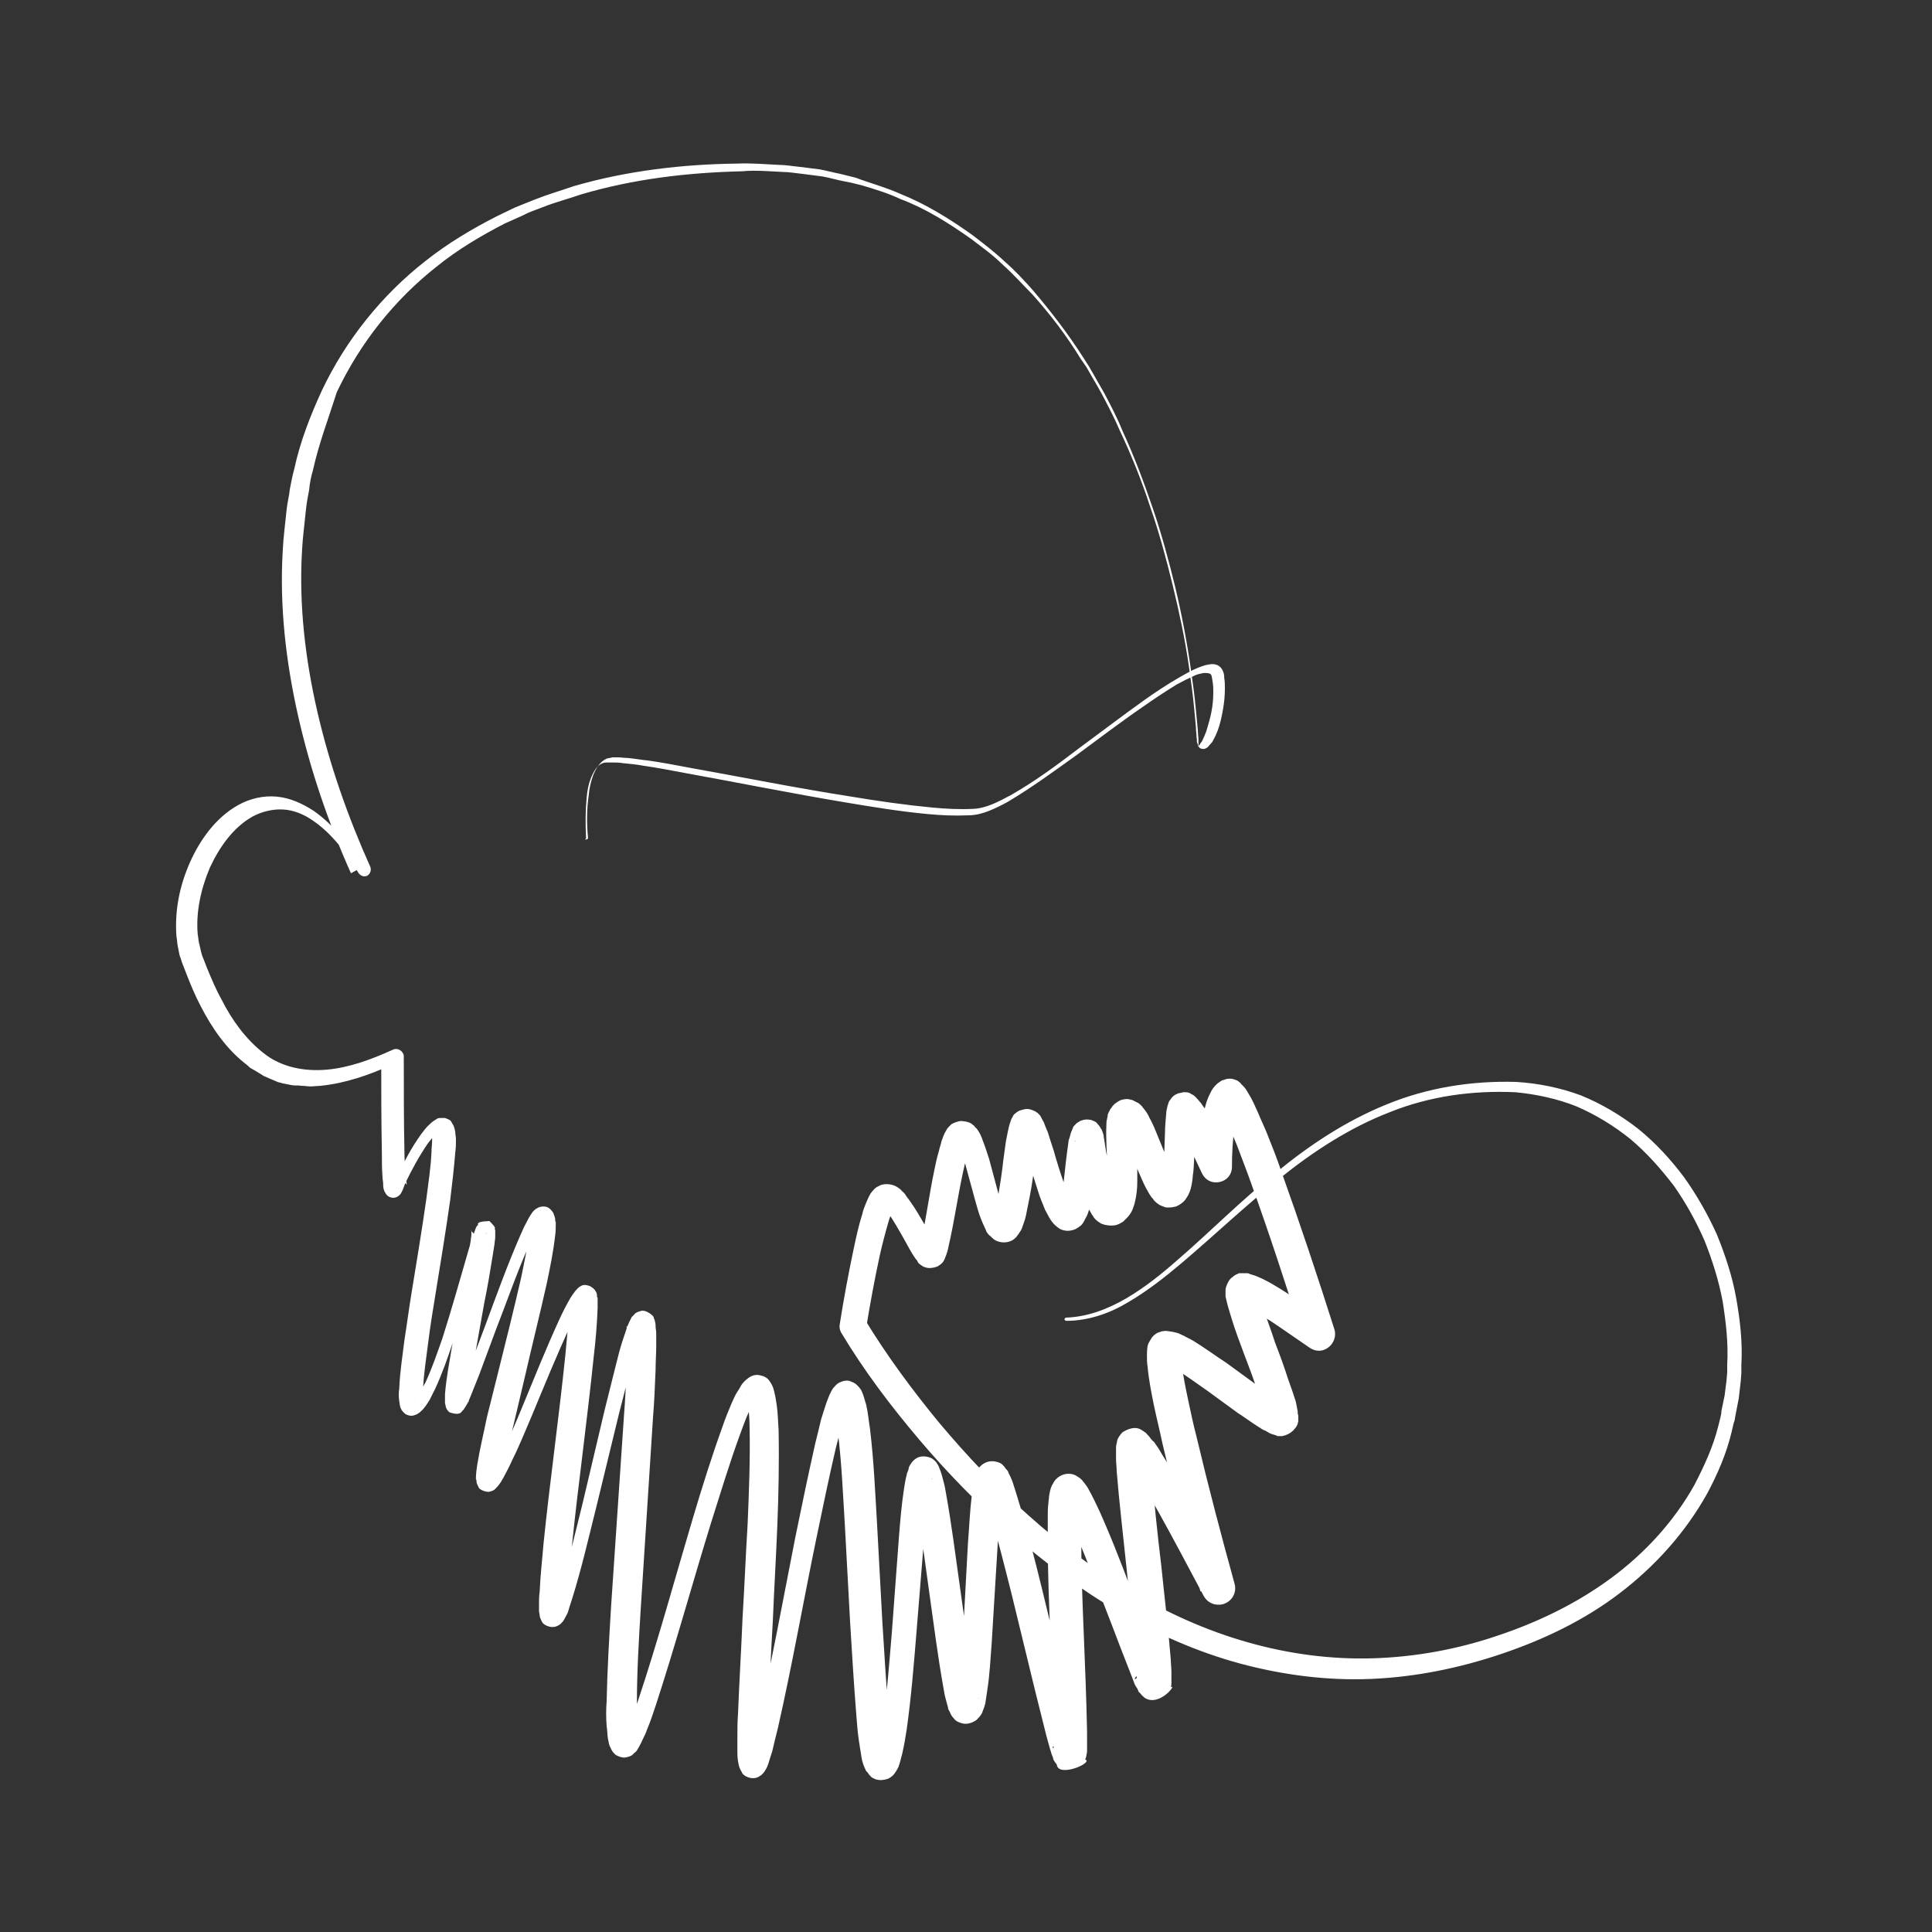 <?xml version="1.0" encoding="utf-8"?>
<!-- Generator: Adobe Illustrator 22.0.1, SVG Export Plug-In . SVG Version: 6.00 Build 0)  -->
<svg version="1.1" id="Layer_1" xmlns="http://www.w3.org/2000/svg" xmlns:xlink="http://www.w3.org/1999/xlink" x="0px" y="0px"
	 viewBox="0 0 300 300" style="enable-background:new 0 0 300 300;" xml:space="preserve">
<rect x="0" y="0" width="300" height="300" fill="#333333" stroke="none"/>
<style type="text/css">
	.st0{fill:none;stroke:#FFFFFF;stroke-miterlimit:10;}
	.st1{fill:#FFFFFF;}
</style>
<g>
	<path class="st1" d="M91.3,130c-0.2-2.1-0.2-4.3,0.1-6.4c0.1-1.1,0.3-2.1,0.7-3.2c0.4-1,1-2.1,2.1-2.6c0.3-0.1,0.6-0.1,0.9-0.2
		c0.3,0,0.6,0,0.8,0c0.5,0,1.1,0.1,1.6,0.1c1.1,0.1,2.1,0.3,3.2,0.4c2.1,0.3,4.2,0.7,6.3,1.1c8.4,1.5,16.8,3.2,25.2,4.5
		c4.2,0.7,8.4,1.3,12.6,1.7c2.1,0.2,4.2,0.3,6.3,0.2c2.1-0.1,3.9-1.1,5.8-2.1c3.7-2.1,7.1-4.6,10.5-7.2c3.4-2.5,6.8-5.1,10.3-7.6
		c1.7-1.2,3.5-2.4,5.4-3.5c0.9-0.5,1.9-1.1,2.9-1.5c0.5-0.2,1-0.4,1.6-0.5c0.5-0.1,1.3-0.2,1.9,0.4c0.3,0.3,0.4,0.6,0.5,0.9
		c0.1,0.3,0.1,0.6,0.1,0.8c0.1,0.5,0.1,1.1,0.1,1.6c0,1.1-0.1,2.2-0.3,3.3c-0.2,1.1-0.4,2.1-0.8,3.2c-0.2,0.5-0.4,1-0.7,1.5
		c-0.1,0.3-0.3,0.5-0.5,0.7c-0.2,0.2-0.3,0.5-0.9,0.7c-0.2,0-0.4,0-0.6-0.1c-0.2-0.1-0.2-0.2-0.3-0.3c-0.1-0.2-0.1-0.4-0.2-0.5
		c-0.1-0.3,0-0.6-0.1-0.9c0-0.5-0.1-1-0.1-1.6c-0.1-1.1-0.2-2.1-0.3-3.2c-0.2-2.1-0.5-4.2-0.8-6.3c-0.6-4.2-1.5-8.4-2.5-12.5
		c-1-4.1-2.1-8.2-3.5-12.2c-1.3-4-2.9-8-4.7-11.8c-0.8-1.9-1.8-3.8-2.8-5.7c-0.5-0.9-1-1.8-1.6-2.8l-0.8-1.4l-0.9-1.3
		c-2.2-3.6-4.8-7-7.6-10.1c-1.5-1.5-2.9-3.1-4.5-4.5c-1.5-1.5-3.2-2.7-4.9-4c-3.4-2.4-7-4.7-11-6.2c-1.9-0.9-3.9-1.5-5.9-2.1
		l-0.8-0.2l-0.8-0.2l-1.5-0.3c-1-0.2-2-0.5-3.1-0.7l-3.1-0.4c-1-0.1-2.1-0.3-3.1-0.3c-2.1-0.1-4.2-0.3-6.3-0.1
		c-8.5,0.2-16.9,1.2-25,3.6c-2,0.7-4,1.2-6,2c-1,0.4-2,0.7-2.9,1.2l-2.9,1.3c-3.7,1.9-7.4,4.1-10.6,6.7
		c-6.6,5.2-11.9,11.9-15.5,19.5C51,65,49.5,68.9,48.6,73c-0.3,1-0.5,2-0.6,3.1c-0.2,1-0.4,2.1-0.5,3.1c-0.2,2.1-0.5,4.2-0.6,6.3
		c-0.5,8.4,0.5,16.9,2.4,25.1c1.9,8.2,4.7,16.2,8.2,24c0.2,0.5,0,1.1-0.5,1.4c-0.5,0.2-1,0-1.3-0.4l0,0c-1.9-3.1-4.1-6.1-7-8.1
		c-1.4-1-3-1.7-4.7-1.8c-1.6-0.1-3.3,0.3-4.8,1.1c-3,1.7-5.1,4.7-6.6,7.9c-1.4,3.3-2.2,6.9-1.9,10.4c0.1,0.4,0.1,0.9,0.2,1.3
		c0.1,0.4,0.2,0.8,0.3,1.3c0.1,0.4,0.2,0.8,0.4,1.2l0.5,1.3c0.7,1.7,1.4,3.4,2.3,5c1.6,3.2,3.8,6.2,6.5,8.3c2.7,2.2,6.3,2.9,9.8,2.6
		c3.5-0.3,7-1.6,10.3-3.1l0,0c0.6-0.3,1.3,0,1.6,0.6c0.1,0.2,0.1,0.3,0.1,0.5c0,4.9,0,9.9,0.1,14.8c0,1.2,0.1,2.5,0.2,3.6l0.1,0.9
		c0,0.2,0.1,0.6,0.1,0.6c0,0,0-0.1-0.3-0.3c-1-0.7-1.7,0.3-1.6,0.1c-0.1,0.2,0,0,0-0.1c0.1-0.3,0.2-0.6,0.4-0.9
		c1-2.4,2.2-4.6,3.7-6.7c0.4-0.5,0.8-1.1,1.4-1.6c0.3-0.3,0.6-0.5,1.1-0.8c0.2-0.1,0.3-0.1,0.5-0.1c0.2,0,0.5,0,0.7,0
		c0.3,0.1,0.5,0.2,0.7,0.3c0.2,0.1,0.3,0.3,0.4,0.5c0.4,0.6,0.4,1,0.5,1.4c0,0.4,0.1,0.7,0.1,1.1c0,0.7,0,1.3-0.1,2
		c-0.2,2.5-0.5,5-0.8,7.5c-0.7,4.9-1.5,9.8-2.3,14.7c-0.4,2.4-0.8,4.9-1.1,7.3c-0.3,2.4-0.7,4.9-0.8,7.2c0,0.6,0,1.2,0,1.7
		c0,0.2,0.1,0.5,0,0.3c0,0-0.1-0.2-0.3-0.3c-0.2-0.1-0.5-0.2-0.7-0.1c-0.1,0-0.3,0.1-0.2,0.1c0,0,0,0,0,0c0.2-0.2,0.6-0.7,0.8-1.2
		c0.3-0.5,0.5-1,0.8-1.5c1-2.2,1.8-4.5,2.6-6.8c1.5-4.7,2.8-9.4,4.2-14.2l0.6-1.8c0.1-0.3,0.2-0.6,0.3-0.9c0.1-0.2,0.1-0.3,0.3-0.6
		c0.5,0-0.8-0.6,1.9-0.7c1.4,1.4,0.6,1,0.9,1.4c0,0.3,0,0.4,0,0.6c0,0.2,0,0.3,0,0.5c0,0.3-0.1,0.7-0.1,1c-0.1,0.6-0.2,1.3-0.3,1.9
		c-0.4,2.5-0.8,4.9-1.3,7.3l-1.3,7.3c-0.4,2.4-0.9,4.9-1.1,7.2c0,0.3,0,0.6,0,0.8l0,0.2c0,0,0,0,0,0c0,0,0-0.3-0.4-0.6
		c-1.8-0.6-1.6,0.3-1.7,0.1c0,0,0,0,0.1-0.2l0.2-0.3l0.4-0.8c0.5-1.1,0.9-2.2,1.4-3.4l2.6-6.9c1.7-4.6,3.4-9.3,5.4-13.9
		c0.3-0.6,0.5-1.2,0.8-1.7c0.3-0.6,0.6-1.2,1.1-1.9c0.2-0.2,0.3-0.4,0.9-0.7c0.2-0.1,0.9-0.3,1.5,0c0.5,0.3,0.7,0.7,0.8,0.8
		c0.1,0.2,0.1,0.4,0.2,0.5c0,0.2,0.1,0.3,0.1,0.4c0,0.2,0,0.4,0.1,0.6c0,0.8,0,1.4-0.1,2.1c-0.3,2.6-0.8,5-1.3,7.4
		c-1.1,4.9-2.3,9.7-3.4,14.5l-1.7,7.2c-0.6,2.4-1.1,4.8-1.5,7.1c-0.1,0.6-0.2,1.2-0.1,1.5c0,0,0,0.1,0,0c0,0,0-0.1-0.2-0.3
		c0-0.4-1.2-0.7-1.4-0.6c-0.3,0.1-0.4,0.2-0.4,0.2c-0.1,0.1,0.1-0.2,0.3-0.4c0.6-0.9,1.1-2,1.6-3.1c1-2.2,2-4.5,2.9-6.7
		c1.9-4.6,3.7-9.1,5.8-13.7c0.5-1.1,1.1-2.3,1.8-3.5c0.2-0.3,0.4-0.6,0.7-1c0.2-0.2,0.3-0.4,0.7-0.7c0.3-0.1,0.5-0.5,1.6-0.1
		c0.9,0.5,0.9,0.9,1,1c0.1,0.2,0.1,0.4,0.1,0.5c0,0.1,0,0.3,0.1,0.3c0,0.2,0,0.4,0,0.6c0,0.4,0,0.7,0,1c-0.1,2.6-0.3,5-0.6,7.5
		c-0.5,4.9-1.1,9.8-1.7,14.8c-0.6,4.9-1.2,9.8-1.7,14.7c-0.2,2.4-0.5,4.9-0.6,7.3c0,0.6,0,1.2,0,1.8c0,0.3,0,0.6,0,0.8
		c0,0.1,0,0.2,0,0.3c0,0.1,0.1,0.1-0.1-0.2c-0.1-0.3-0.9-0.7-1.6-0.5c-0.5,0.2-0.6,0.3-0.6,0.3c-0.1,0.1,0,0,0-0.1
		c0.1-0.2,0.2-0.4,0.3-0.7c0.2-0.5,0.4-1.1,0.6-1.6c1.4-4.6,2.5-9.4,3.7-14.2l3.4-14.4c0.6-2.4,1.2-4.8,1.8-7.2
		c0.3-1.2,0.6-2.4,1-3.6c0.2-0.6,0.4-1.2,0.6-1.8c0.1-0.3,0.2-0.6,0.4-1c0.1-0.2,0.2-0.4,0.3-0.6c0-0.1,0.2-0.3,0.3-0.4
		c0.3-0.2,0.1-0.4,1.1-0.7c0.9-0.4,2.3,0.9,2.1,1c0.1,0.3,0.2,0.4,0.2,0.6c0.1,0.3,0.1,0.5,0.1,0.7c0,0.4,0.1,0.7,0.1,1.1
		c0,0.7,0,1.3,0,1.9c0,1.3-0.1,2.5-0.1,3.8c-0.1,2.5-0.2,5-0.4,7.4l-1.9,29.6c-0.3,4.9-0.6,9.8-0.6,14.7c0,1.2,0,2.4,0,3.6
		c0,0.6,0.1,1.2,0.1,1.7c0,0.2,0.1,0.5,0.1,0.6c0,0,0.1,0.1-0.2-0.3c-0.1-0.2-0.9-0.5-1.3-0.4c-0.4,0.1-0.6,0.2-0.7,0.2
		c-0.1,0.1-0.1,0.1-0.1,0.1c0,0,0,0,0,0c0,0,0.1-0.1,0.1-0.2c0.1-0.2,0.2-0.4,0.3-0.7c0.2-0.5,0.5-1,0.7-1.6
		c0.4-1.1,0.8-2.3,1.2-3.4c3.1-9.3,5.7-18.9,8.5-28.3c1.4-4.7,2.9-9.5,4.6-14.2c0.4-1.2,0.9-2.4,1.4-3.6c0.3-0.6,0.5-1.2,0.9-1.8
		c0.2-0.3,0.4-0.6,0.6-1c0.2-0.3,0.5-0.7,1.2-1.2c0.3-0.2,1-0.6,1.9-0.3c0.9,0.2,1.2,0.7,1.4,1c0.4,0.6,0.5,1,0.6,1.4
		c0.2,0.8,0.3,1.4,0.4,2.1c0.2,1.3,0.2,2.6,0.3,3.9c0.1,5,0,10-0.2,15c-0.2,5-0.5,9.9-0.7,14.8c-0.3,4.9-0.5,9.9-0.7,14.8
		c0,1.2-0.1,2.4-0.1,3.6c0,0.6,0,1.2,0,1.8c0,0.6,0.1,1.2,0.1,1.5c0,0,0,0,0,0c0,0,0-0.1-0.2-0.3c0-0.4-1.3-1-2.3-0.5
		c-0.6,0.4-0.5,0.4-0.6,0.5c-0.1,0.1,0,0,0-0.1l0.1-0.3c0.2-0.5,0.3-1,0.5-1.6c0.3-1.1,0.6-2.3,0.9-3.5c2.1-9.6,3.9-19.3,5.8-29
		c1-4.9,2-9.7,3.1-14.6c0.3-1.2,0.6-2.4,0.9-3.7c0.4-1.2,0.7-2.4,1.3-3.8c0.1-0.2,0.2-0.4,0.3-0.6c0.1-0.2,0.2-0.4,0.5-0.7
		c0.1-0.1,0.3-0.4,0.7-0.6c0.4-0.2,1.2-0.5,1.8-0.2c0.8,0.3,0.9,0.5,1.2,0.8c0.2,0.2,0.3,0.4,0.4,0.5c0.3,0.6,0.4,1,0.5,1.3
		c0.1,0.4,0.2,0.7,0.3,1c0.3,1.3,0.4,2.6,0.6,3.8c0.6,5,0.8,9.9,1.1,14.9l0.8,14.8c0.3,4.9,0.6,9.8,1,14.7c0.1,1.2,0.2,2.4,0.4,3.6
		c0.1,0.6,0.2,1.2,0.3,1.7c0.1,0.5,0.2,1.1,0.3,1.3c0,0,0,0,0,0c0-0.1,0-0.1-0.1-0.1c-0.2-0.2-0.2-0.2-0.8-0.5
		c-0.6-0.2-1-0.1-1.4,0.1c-0.5,0.3-0.6,0.5-0.6,0.5c0,0,0,0,0-0.1c0.1-0.3,0.3-0.9,0.4-1.4c0.2-1.1,0.4-2.3,0.6-3.5
		c0.6-4.8,1-9.7,1.4-14.6l1.1-14.8c0.2-2.5,0.4-4.9,0.8-7.5c0.1-0.6,0.2-1.3,0.4-2c0-0.2,0.1-0.4,0.2-0.6c0-0.1,0.1-0.2,0.1-0.4
		c0-0.1,0.1-0.3,0.2-0.5c0.1-0.1,0.3-0.6,0.9-1c1-0.7,2.4-0.2,2.7,0.1c0.5,0.4,0.5,0.5,0.7,0.8c0.1,0.2,0.2,0.3,0.2,0.4
		c0.4,0.9,0.5,1.5,0.7,2.2c0.2,0.7,0.3,1.3,0.4,1.9c0.9,5,1.5,9.9,2.2,14.8c0.7,4.9,1.3,9.8,2.2,14.5c0.1,0.6,0.2,1.2,0.4,1.7
		c0.1,0.3,0.1,0.5,0.2,0.7c0,0.1,0.1,0.2,0.1,0.2c0,0,0,0.1,0,0c0,0,0,0-0.1-0.2c-0.1-0.1-0.2-0.4-1.1-0.7c-0.9-0.2-1.9,0.3-2,0.5
		c-0.4,0.4-0.3,0.4-0.3,0.4c0-0.1,0.1-0.3,0.1-0.5c0.1-0.5,0.2-1.1,0.3-1.6c0.3-2.3,0.5-4.8,0.6-7.2l0.8-14.8c0.2-2.5,0.3-5,0.6-7.5
		c0.1-0.6,0.2-1.3,0.3-2c0.1-0.4,0.2-0.7,0.3-1.2c0-0.1,0.1-0.3,0.2-0.5c0.1-0.1,0.2-0.4,0.4-0.7c0.3-0.3,1-1,2.2-0.9
		c1.3,0.2,1.4,0.6,1.7,0.9c0.1,0.2,0.3,0.4,0.4,0.5c0.1,0.1,0.2,0.3,0.2,0.4c0.1,0.2,0.2,0.4,0.3,0.6c0.2,0.4,0.3,0.7,0.4,1
		c0.2,0.6,0.4,1.3,0.6,1.9c1.5,4.9,2.7,9.6,3.9,14.5l3.5,14.4c0.6,2.4,1.2,4.8,1.8,7.1l0.5,1.7l0.3,0.8l0.1,0.3l0,0.1
		c0,0,0,0-0.2-0.3c-0.1-1.9-5.5,0.4-4.1,0.7c-0.1,0.2-0.1,0.2-0.1,0.2c0,0,0-0.1,0-0.3c0-0.2,0-0.5,0-0.8l0-1.8
		c-0.1-4.9-0.3-9.8-0.5-14.7c-0.2-4.9-0.4-9.9-0.4-14.9c0-1.3,0-2.5,0-3.8c0-0.6,0-1.3,0.1-2c0-0.3,0.1-0.7,0.1-1.1
		c0.1-0.4,0.1-0.7,0.3-1.3c0.1-0.2,0.1-0.3,0.3-0.6c0.1-0.2,0.3-0.7,1.1-1.2c1.3-0.7,2.3-0.2,2.6,0c0.5,0.3,0.6,0.4,0.8,0.6
		c0.5,0.6,0.7,0.9,0.9,1.2c0.4,0.7,0.7,1.3,1,1.9c0.6,1.2,1.1,2.3,1.6,3.5c2,4.6,3.7,9.3,5.5,13.9c0.9,2.3,1.8,4.6,2.7,6.9l0.7,1.6
		l0.3,0.7l0.1,0.3c0,0,0,0,0,0c0,0,0-0.1-0.5-0.5c-2.2-1.5-5,2.1-3.8,1.3c0,0.2,0,0.2,0,0.2l0-0.3c0-0.2,0-0.5,0-0.8
		c0-0.6-0.1-1.2-0.1-1.8c-0.4-4.8-1-9.8-1.5-14.7c-0.5-4.9-1.1-9.8-1.5-14.8c0-0.6-0.1-1.3-0.1-1.9l0-1l0-0.6c0-0.2,0-0.4,0.1-0.8
		c0.1-0.2-0.1-0.6,0.9-1.7c2.1-1.3,3-0.3,3.2-0.2c0.3,0.2,0.5,0.3,0.6,0.5c0.1,0.1,0.2,0.2,0.3,0.3c0.3,0.4,0.5,0.7,0.8,0.9
		c0.4,0.6,0.8,1.1,1.1,1.7c1.4,2.2,2.6,4.3,3.8,6.5c2.4,4.3,4.8,8.7,7.1,13.1l-4.8,1.9c-2.1-7.6-4.1-15.3-5.9-23
		c-0.4-1.9-0.9-3.9-1.3-5.8c-0.4-2-0.8-3.9-1-6.1c-0.1-0.5-0.1-1.1-0.1-1.8c0-0.3,0-0.7,0.1-1.4l0.1-0.3c0-0.1,0.1-0.2,0.2-0.4
		c0.1-0.2,0.2-0.3,0.3-0.5c0.1-0.2,0.4-0.5,0.7-0.7c0.3-0.2,0.4-0.2,0.7-0.3c0.1,0,0.2-0.1,0.3-0.1l0.2,0c0.3-0.1,0.5,0,0.7,0
		c0.8,0.1,1.1,0.2,1.5,0.3c0.3,0.1,0.6,0.3,0.9,0.4c0.5,0.3,1,0.5,1.5,0.8c1.8,1.1,3.4,2.3,5.1,3.4l4.8,3.5c0.8,0.6,1.6,1.1,2.3,1.6
		c0.4,0.3,0.8,0.5,1.1,0.7c0.2,0.1,0.4,0.2,0.5,0.3c0.1,0.1,0.3,0.1,0.1,0.1c-0.1,0-0.1,0-0.2,0c-0.1,0-0.2,0-0.4,0c0,0-0.2,0-0.4,0
		c-0.1,0-0.2,0.1-0.4,0.1c-0.4,0.1-0.8,0.6-0.9,0.7c-0.2,0.2-0.3,0.4-0.4,0.7l-0.1,0.2l0,0.1l0,0.1c0,0.1,0,0.2,0,0.3c0,0,0,0,0-0.1
		l0-0.2c-0.1-0.4-0.2-0.8-0.3-1.2c-0.3-0.9-0.6-1.8-0.9-2.7c-0.6-1.8-1.3-3.7-2-5.5c-0.7-1.9-1.4-3.7-2-5.7c-0.3-1-0.6-1.9-0.9-3.3
		l0-0.4c0-0.1,0-0.2,0-0.4c0-0.2,0-0.4,0.1-0.7c0.2-0.6,0.5-1.2,1-1.5c0.2-0.2,0.5-0.4,0.8-0.5c0.2-0.1,0.2-0.1,0.3-0.1l0.2,0
		c0.2,0,0.3,0,0.5,0c0.1,0,0.2,0,0.3,0c0.2,0,0.4,0,0.5,0.1l0.3,0.1c0.8,0.2,1.3,0.5,1.8,0.7c2,1,3.6,2.1,5.3,3.2
		c1.7,1.1,3.3,2.2,4.9,3.4l-3.9,2.8c-2.6-8.1-5.2-16.2-8.1-24.2c-0.7-2-1.5-4-2.2-5.9c-0.4-1-0.8-1.9-1.2-2.9
		c-0.4-0.9-0.8-1.9-1.3-2.6c-0.1-0.2-0.2-0.3-0.2-0.3c0,0,0.1,0.1,0.1,0.1c0,0,0.1,0.1,0.2,0.1c0.1,0.1,0.1,0.1,0.4,0.2
		c0.2,0.1,0.4,0.1,0.7,0.2c0.2,0,0.4,0,0.6-0.1c0.1,0,0.2-0.1,0.3-0.1c0.1,0,0.2-0.1,0.2-0.1c0.1,0,0.2-0.1,0.3-0.2
		c0.2-0.2,0.2-0.2,0.2-0.1c0,0.1-0.1,0.2-0.2,0.4c-0.2,0.7-0.4,1.7-0.5,2.6c-0.3,1.9-0.4,4.1-0.4,6.1l0,0c0,1.4-1.1,2.4-2.5,2.4
		c-1,0-1.8-0.6-2.2-1.5c-0.8-1.7-1.6-3.4-2.4-5.1c-0.4-0.8-0.9-1.6-1.3-2.3c-0.1-0.2-0.2-0.3-0.3-0.5c-0.1-0.1-0.2-0.3-0.1-0.1
		c0,0,0.2,0.1,0.3,0.2l0.2,0.1c0.1,0,0.3,0.1,0.4,0.1c0.1,0,0.3,0,0.4,0c0.2,0,0.5,0,0.7-0.1c0.2-0.1,0.5-0.2,0.7-0.4
		c0.1-0.1,0.2-0.1,0.2-0.2c0.1-0.1,0.3-0.3,0.3-0.4c0-0.1,0.1-0.2,0.1-0.2c0-0.1,0,0.1,0,0.3c-0.1,0.7-0.1,1.7-0.2,2.6l-0.1,2.9
		c-0.1,1-0.1,2-0.2,3c-0.1,0.5-0.1,1.1-0.2,1.6c-0.1,0.6-0.2,1.2-0.6,2c-0.3,0.4-0.4,0.9-1.4,1.5c-0.2,0.1-0.5,0.3-0.8,0.3
		c-0.3,0.1-0.7,0.1-1,0.1c-0.2,0-0.3,0-0.5-0.1c-0.1,0-0.2-0.1-0.3-0.1c-0.2-0.1-0.5-0.2-0.6-0.3c-0.3-0.2-0.5-0.4-0.7-0.6l-0.2-0.3
		l-0.2-0.2c-0.2-0.3-0.4-0.6-0.5-0.8c-0.6-1-1-2-1.4-2.9c-0.8-1.8-1.4-3.6-2.2-5.3c-0.2-0.4-0.4-0.8-0.5-1.2
		c-0.2-0.3-0.4-0.7-0.4-0.7c0,0,0.1,0.1,0.1,0.1c0.1,0.1,0.2,0.1,0.3,0.2l0.2,0.1c0.1,0,0.2,0.1,0.3,0.1c0.2,0,0.5,0,0.8-0.1
		c0.3-0.1,0.5-0.2,0.7-0.4c0.2-0.2,0.2-0.2,0.3-0.3c0.1-0.1,0.1-0.2,0.1-0.2c0,0,0,0,0-0.1c0,0,0,0,0,0c0,0,0,0.1,0,0.1
		c0,0.1,0,0.3-0.1,0.5c-0.1,1.6,0,3.6,0.1,5.5c0,1,0,2,0,3c0,1-0.1,2.1-0.4,3.3c-0.2,0.6-0.3,1.3-1.1,2.2c-0.2,0.2-0.5,0.5-0.7,0.7
		c-0.3,0.2-0.7,0.4-1,0.5c-0.7,0.2-1.7,0.1-2.4-0.2c-0.7-0.4-1.1-0.8-1.3-1.2c-0.3-0.4-0.4-0.7-0.6-1c-0.3-0.6-0.5-1.2-0.6-1.7
		c-0.6-2.1-0.8-4.1-1.1-6c-0.1-0.9-0.2-1.9-0.4-2.7c0-0.2-0.1-0.3-0.1-0.3c0,0,0,0.1,0,0.1l0.1,0.1c0.1,0.1,0.2,0.2,0.3,0.3
		c0.1,0.1,0,0,0.3,0.2c0.2,0.1,0.4,0.2,0.6,0.3c0.5,0.1,0.9,0.1,1.3,0c0.2-0.1,0.4-0.2,0.6-0.3c0.1-0.1,0.1-0.1,0.2-0.2
		c0.1-0.1,0.2-0.2,0.3-0.3l0.1-0.1c0.1-0.2,0,0,0,0.2l-0.1,0.6c-0.3,1.7-0.4,3.7-0.7,5.6c-0.1,1-0.3,2-0.5,3c-0.1,0.5-0.2,1-0.4,1.6
		c-0.1,0.3-0.2,0.6-0.4,0.9c-0.1,0.2-0.2,0.4-0.3,0.6c-0.1,0.1-0.1,0.2-0.2,0.3c-0.1,0.1-0.2,0.3-0.4,0.4c-0.4,0.3-0.8,0.6-1.6,0.7
		c-0.7,0.1-1.5-0.2-1.7-0.4c-0.7-0.5-0.9-0.8-1.2-1.2c-0.4-0.6-0.6-1.1-0.9-1.6c-0.4-1-0.8-1.9-1.1-2.9c-0.6-1.9-1.2-3.7-1.7-5.6
		c-0.3-0.9-0.5-1.8-0.8-2.7c-0.1-0.4-0.3-0.9-0.4-1.2c-0.1-0.2-0.2-0.3-0.1-0.2c0,0.1,0.1,0.1,0.1,0.2l0.1,0.1l0.2,0.1
		c0.3,0.2,0.7,0.4,1.1,0.3c0.2,0,0.6,0,0.9-0.2c0.3-0.1,0.3-0.2,0.5-0.3c0.4-0.4,0.4-0.5,0.5-0.5c0,0,0-0.1,0-0.1
		c0,0.1-0.2,0.6-0.2,1l-0.2,1.3l-0.4,2.8c-0.3,1.9-0.5,3.8-0.9,5.8c-0.2,1-0.4,2-0.6,3c-0.1,0.5-0.3,1-0.5,1.6
		c-0.1,0.3-0.2,0.6-0.5,1c-0.1,0.2-0.3,0.4-0.5,0.7c-0.3,0.3-0.7,0.7-1.6,0.8c-0.8,0.1-1.5-0.2-1.8-0.4c-0.4-0.3-0.5-0.5-0.8-0.7
		c-0.2-0.2-0.3-0.4-0.4-0.5l-0.2-0.5c-0.3-0.6-0.5-1.1-0.7-1.6c-0.4-1-0.6-1.9-0.9-2.9l-1.5-5.5c-0.3-0.9-0.5-1.8-0.8-2.5
		c-0.1-0.4-0.3-0.7-0.4-0.8c0,0,0,0,0,0c0,0,0,0,0.1,0.1c0.1,0.1,0.2,0.1,0.3,0.2c0.1,0.1,0.4,0.2,0.6,0.2c0.2,0,0.7-0.1,0.8-0.2
		c0.1-0.1,0.2-0.1,0.2-0.1c0.1,0,0.1-0.1,0.1-0.1c0.1-0.1,0.1-0.2,0.1-0.1c0,0.1-0.2,0.5-0.4,0.8c-0.1,0.4-0.3,0.8-0.4,1.2
		c-0.2,0.9-0.4,1.8-0.6,2.7c-0.8,3.7-1.3,7.4-2.2,11.3c-0.1,0.5-0.2,1-0.5,1.7c-0.1,0.2-0.1,0.4-0.4,0.8l-0.2,0.2
		c-0.1,0.1-0.2,0.2-0.4,0.3c-0.1,0.1-0.3,0.2-0.7,0.3c-0.4,0.1-0.7,0.1-0.8,0.1c-0.3,0-0.6-0.1-0.9-0.2c-0.1-0.1-0.2-0.1-0.3-0.2
		c-0.3-0.2-0.3-0.2-0.4-0.3c-0.1-0.1-0.2-0.2-0.2-0.3c-0.1-0.2-0.2-0.3-0.3-0.4c-0.7-1-1.1-1.8-1.6-2.7c-0.9-1.6-1.9-3.4-2.8-4.6
		c-0.2-0.3-0.5-0.5-0.4-0.5c0,0,0,0,0.1,0c0.1,0,0.1,0,0.2,0.1c0.2,0,0.4,0,0.6,0c0.1,0,0.2-0.1,0.3-0.1c0.1,0,0.2-0.2,0.2-0.2
		c0,0,0-0.1,0,0c-0.1,0.1-0.3,0.5-0.4,0.9c-0.1,0.4-0.3,0.8-0.4,1.2c-0.5,1.7-1,3.6-1.4,5.4c-0.8,3.7-1.5,7.5-2.1,11.2l-0.2-1.3
		c3.4,5.6,7.4,11,11.6,16.1c4.3,5.1,8.8,9.9,13.8,14.3c9.8,8.8,21.3,16.1,34,19.7c6.3,1.8,12.9,2.7,19.5,2.5
		c6.6-0.2,13.1-1.4,19.3-3.5c6.3-2.1,12.3-5,17.6-8.9c5.3-3.9,9.8-8.8,13-14.5c1.5-2.9,2.9-5.9,3.7-9.1l0.3-1.2
		c0.1-0.4,0.2-0.8,0.2-1.2l0.5-2.4l0.3-2.4l0.1-1.2l0-1.2c0.2-3.3-0.2-6.6-0.7-9.8c-0.6-3.2-1.6-6.4-2.8-9.4c-1.3-3-2.9-5.9-4.8-8.6
		c-2-2.6-4.2-5.1-6.7-7.2c-2.6-2.1-5.4-3.8-8.4-5.1c-3-1.2-6.3-1.9-9.5-2.2c-6.6-0.3-13.3,0.6-19.5,3.1c-6.2,2.4-11.9,6.1-17.1,10.3
		c-5.3,4.2-10.1,8.8-15.3,13.2c-2.6,2.2-5.3,4.3-8.2,6c-1.5,0.9-3,1.6-4.6,2.1c-1.6,0.5-3.3,0.8-5,0.8c-0.1,0-0.3-0.1-0.3-0.2
		s0.1-0.3,0.2-0.3h0l0,0c3.3-0.1,6.5-1.3,9.4-3c2.9-1.7,5.5-3.8,8-6c5.1-4.4,9.8-9.2,15.1-13.4c5.2-4.3,10.9-8.1,17.3-10.7
		c6.3-2.6,13.2-3.7,20.1-3.5c3.4,0.2,6.9,0.9,10.1,2.1c3.2,1.3,6.2,3.1,8.9,5.2c2.7,2.2,5,4.7,7.1,7.5c2,2.8,3.7,5.8,5.1,8.9
		c1.3,3.2,2.4,6.5,3,9.9c0.6,3.4,1,6.8,0.8,10.3l0,1.3l-0.1,1.3l-0.3,2.6l-0.5,2.6c-0.1,0.4-0.1,0.9-0.3,1.3l-0.3,1.3
		c-0.8,3.4-2.2,6.6-3.8,9.6c-3.4,6.1-8.1,11.3-13.6,15.5c-5.5,4.2-11.8,7.2-18.3,9.4c-6.5,2.2-13.3,3.6-20.2,3.9
		c-6.9,0.3-13.8-0.6-20.5-2.4c-6.6-1.8-13-4.6-18.9-8.1c-5.9-3.4-11.4-7.6-16.6-12.1c-5.1-4.5-9.9-9.4-14.3-14.6
		c-4.4-5.2-8.5-10.6-12.1-16.6c-0.2-0.4-0.3-0.8-0.2-1.3l0,0c0.6-3.8,1.3-7.6,2.1-11.4c0.4-1.9,0.8-3.8,1.4-5.7
		c0.1-0.5,0.3-1,0.5-1.5c0.2-0.5,0.4-1,0.8-1.7c0.1-0.1,0.3-0.4,0.5-0.6c0.1-0.1,0.3-0.3,0.5-0.4c0.2-0.1,0.4-0.2,0.6-0.3
		c1-0.3,1.9,0,2.3,0.2c0.5,0.3,0.8,0.5,1,0.8c0.3,0.2,0.5,0.5,0.6,0.7c1.4,1.8,2.3,3.5,3.3,5.2c0.5,0.8,0.9,1.7,1.4,2.3
		c0,0.1,0.1,0.1,0.1,0.2c0,0,0,0,0,0c0,0,0,0-0.1-0.1c-0.1,0-0.1-0.1-0.2-0.1c-0.2-0.1-0.4-0.2-0.7-0.2c-0.1,0-0.3,0-0.7,0.1
		c-0.3,0.1-0.6,0.2-0.6,0.3c-0.1,0.1-0.2,0.2-0.3,0.3c0,0-0.1,0.1-0.1,0.1c-0.2,0.3-0.1,0.2-0.1,0.2c0.1-0.2,0.2-0.7,0.3-1.1
		c0.8-3.6,1.3-7.5,2.1-11.3c0.2-1,0.4-1.9,0.7-2.9c0.1-0.5,0.3-1,0.4-1.5c0.2-0.5,0.3-1,0.8-1.8c0.1-0.2,0.3-0.4,0.6-0.7
		c0.1-0.1,0.2-0.2,0.3-0.2c0.1-0.1,0.2-0.1,0.4-0.2c0.3-0.1,0.8-0.3,1.2-0.2c0.3,0,0.7,0.1,1,0.2c0.2,0.1,0.4,0.2,0.6,0.4
		c0.2,0.1,0.2,0.2,0.3,0.3c0.1,0.1,0.2,0.2,0.3,0.3c0.5,0.7,0.7,1.2,0.9,1.8c0.4,1,0.7,2,1,2.9l1.5,5.6c0.3,0.9,0.5,1.8,0.8,2.6
		c0.1,0.4,0.3,0.8,0.4,1.1l0.1,0.2c0,0,0,0.1,0,0.1c-0.1-0.1,0,0-0.2-0.2c-0.1-0.1-0.6-0.3-1.1-0.2c-0.6,0.1-0.9,0.4-0.9,0.5
		c-0.1,0.1-0.1,0.1-0.1,0.1c0,0,0.1-0.2,0.1-0.3c0.1-0.3,0.2-0.7,0.3-1.1c0.2-0.8,0.4-1.7,0.5-2.7c0.3-1.8,0.6-3.7,0.8-5.6l0.4-2.9
		l0.3-1.5c0.1-0.5,0.2-1,0.5-1.8c0-0.1,0.1-0.2,0.2-0.4c0.1-0.2,0.1-0.4,0.7-0.8c0.2-0.1,0.2-0.2,0.6-0.3c0.3-0.1,0.7-0.2,1-0.2
		c0.4,0,0.9,0.2,1.3,0.4c0.2,0.2,0.2,0.1,0.3,0.2l0.1,0.1c0.1,0.1,0.2,0.2,0.3,0.3c0.3,0.5,0.4,0.8,0.6,1.1c0.2,0.6,0.4,1,0.6,1.5
		c0.3,1,0.6,1.9,0.9,2.8c0.5,1.8,1.1,3.7,1.7,5.4c0.3,0.9,0.6,1.7,0.9,2.5c0.2,0.4,0.4,0.7,0.5,0.9c0,0.1,0.2,0.1-0.2-0.1
		c-0.1-0.1-0.1-0.1-0.4-0.2c-0.2-0.1-0.4-0.1-0.7-0.1c-0.5,0.1-0.8,0.3-0.9,0.4c-0.1,0-0.1,0.1-0.1,0.1c0,0.1,0,0,0,0c0,0,0,0,0,0
		c0-0.1,0.1-0.2,0.1-0.4c0.1-0.3,0.2-0.7,0.3-1.2c0.2-0.8,0.3-1.8,0.4-2.7c0.2-1.9,0.4-3.7,0.7-5.8c0-0.3,0.1-0.5,0.2-0.8
		c0.1-0.3,0.1-0.6,0.4-1.2c0-0.1,0.1-0.1,0.1-0.3c0.1-0.2,0.2-0.3,0.4-0.5c0.1-0.1,0.1-0.1,0.2-0.2c0.2-0.1,0.4-0.3,0.7-0.4
		c0.5-0.2,1-0.2,1.5-0.1c0.3,0.1,0.5,0.2,0.7,0.3c0.3,0.2,0.2,0.2,0.3,0.3c0.1,0.1,0.3,0.3,0.4,0.5c0.1,0.1,0.1,0.1,0.1,0.2l0.1,0.1
		l0.1,0.2c0.2,0.5,0.3,0.8,0.3,1.1c0.2,1.1,0.3,2.1,0.5,3c0.3,1.9,0.5,3.8,1,5.3c0.1,0.4,0.2,0.8,0.4,1c0.1,0.1,0.1,0.2,0.1,0.2
		c0,0,0,0,0,0c0,0-0.1-0.1-0.2-0.2c-0.3-0.2-0.8-0.2-1-0.1c-0.1,0-0.3,0.1-0.4,0.2c-0.1,0-0.2,0.2-0.2,0.2c-0.1,0.1,0-0.1,0.1-0.4
		c0.1-0.6,0.2-1.5,0.2-2.4c0-0.9,0-1.8,0-2.7c0-1.9-0.2-3.8-0.1-6c0-0.3,0-0.6,0.1-0.9c0-0.2,0.1-0.3,0.1-0.6c0-0.1,0-0.2,0.1-0.3
		c0-0.1,0.1-0.3,0.2-0.4c0-0.1,0.1-0.3,0.3-0.5c0.1-0.2,0.2-0.3,0.5-0.6c0.3-0.2,0.5-0.4,1-0.6c0.4-0.1,0.9-0.2,1.2-0.1
		c0.2,0,0.3,0.1,0.5,0.1l0.2,0.1l0.2,0.1c0.2,0.1,0.4,0.2,0.6,0.3c0.2,0.2,0.5,0.4,0.6,0.6c0.6,0.7,0.9,1.2,1.1,1.7
		c0.3,0.5,0.5,1,0.7,1.4c0.8,1.9,1.5,3.7,2.2,5.4c0.4,0.8,0.7,1.7,1.1,2.3c0.1,0.1,0.2,0.3,0.2,0.4l0,0.1c0,0,0,0,0,0
		c0,0,0,0-0.1-0.1c0,0-0.2-0.1-0.3-0.1c-0.1,0-0.1,0-0.2-0.1c-0.1,0-0.2-0.1-0.3-0.1c-0.2,0-0.4,0-0.6,0c-0.2,0-0.4,0.2-0.5,0.2
		c-0.5,0.3-0.4,0.4-0.5,0.4c0-0.1,0.1-0.4,0.2-0.8c0.1-0.4,0.1-0.8,0.2-1.2c0.1-0.9,0.1-1.8,0.2-2.7l0.1-2.8c0-1,0.1-1.9,0.2-3.1
		c0-0.3,0.1-0.6,0.2-1.1c0.1-0.2,0.1-0.4,0.2-0.6c0.1-0.2,0.3-0.4,0.4-0.6c0.1-0.1,0.2-0.2,0.3-0.3c0.2-0.2,0.5-0.3,0.7-0.4
		c0.3-0.1,0.6-0.1,0.8-0.2c0.2,0,0.3,0,0.5,0c0.3,0,0.7,0.2,0.8,0.3c0.3,0.1,0.5,0.3,0.6,0.4c0.5,0.5,0.6,0.7,0.9,1
		c0.2,0.3,0.3,0.5,0.5,0.7c0.6,0.9,1,1.8,1.5,2.7c0.9,1.8,1.7,3.5,2.5,5.3l-4.7,1c0-2.3,0.1-4.4,0.4-6.7c0.2-1.1,0.3-2.3,0.8-3.6
		c0.1-0.3,0.3-0.7,0.5-1.1c0.2-0.4,0.5-0.9,1.1-1.4c0.2-0.1,0.4-0.3,0.6-0.4c0,0,0.2-0.1,0.3-0.1c0.1,0,0.2-0.1,0.3-0.1
		c0.2-0.1,0.5-0.1,0.7-0.1c0.4,0,0.6,0.1,0.9,0.2c0.3,0.1,0.4,0.2,0.5,0.3c0.1,0.1,0.3,0.2,0.3,0.3c0.1,0.1,0.3,0.3,0.4,0.4
		c0.4,0.4,0.5,0.7,0.7,1c0.7,1.1,1.1,2.1,1.6,3.2c0.4,1,0.9,2,1.3,3c0.8,2,1.6,4,2.3,6.1c2.9,8.1,5.6,16.2,8.2,24.4
		c0.4,1.3-0.3,2.7-1.6,3.2c-0.8,0.3-1.6,0.1-2.2-0.3l0,0c-1.6-1.1-3.2-2.2-4.8-3.3c-1.6-1.1-3.2-2.1-4.8-2.9
		c-0.4-0.2-0.8-0.4-0.9-0.4c0,0,0,0,0,0c0,0,0.1,0,0.1,0l0.1,0c0.1,0,0.2,0,0.3,0c0.1,0,0.1,0,0.2,0l0.2-0.1
		c0.2-0.1,0.5-0.2,0.7-0.4c0.4-0.3,0.7-0.7,0.8-1.2c0-0.2,0.1-0.2,0.1-0.3c0-0.1,0-0.1,0-0.1c0,0,0,0,0,0c0.1,0.5,0.4,1.5,0.7,2.4
		c0.6,1.8,1.3,3.6,1.9,5.5c0.7,1.8,1.4,3.7,2,5.6c0.3,0.9,0.7,1.9,1,2.9c0.2,0.5,0.3,1,0.4,1.6l0.1,0.5c0,0.2,0,0.5,0.1,0.7
		c0,0.2,0,0.4,0,0.7l0,0.2c0,0-0.1,0.3-0.1,0.4c-0.1,0.3-0.3,0.6-0.5,0.8c-0.1,0.2-0.6,0.6-1,0.8c-0.2,0.1-0.3,0.1-0.5,0.2
		c-0.1,0-0.4,0.1-0.4,0.1c-0.2,0-0.4,0-0.6,0c-0.1,0-0.2,0-0.3-0.1c-0.7-0.2-1-0.3-1.3-0.5c-0.3-0.2-0.5-0.3-0.8-0.4
		c-0.5-0.3-0.9-0.6-1.4-0.9c-0.9-0.6-1.7-1.2-2.5-1.7l-4.8-3.5c-1.6-1.1-3.2-2.3-4.7-3.2c-0.4-0.2-0.8-0.4-1.1-0.6
		c-0.2-0.1-0.3-0.1-0.4-0.2c-0.1,0-0.2,0,0.1,0c0.1,0,0.2,0,0.4,0l0.1,0c0.1,0,0.1,0,0.2-0.1c0.1-0.1,0.2-0.1,0.5-0.2
		c0.2-0.1,0.5-0.4,0.6-0.5c0.1-0.1,0.1-0.2,0.2-0.3l0.1-0.2c0,0,0-0.1,0-0.1c0-0.2,0,0,0,0.1c0,0.3,0,0.7,0.1,1.2
		c0.2,1.8,0.6,3.7,1,5.6c0.4,1.9,0.8,3.8,1.3,5.7c1.8,7.6,3.8,15.2,5.9,22.8c0.4,1.4-0.4,2.8-1.8,3.2c-1.2,0.3-2.4-0.2-3-1.3
		c-2.3-4.3-4.6-8.7-7-13c-1.2-2.1-2.4-4.3-3.7-6.3c-0.3-0.5-0.6-1-0.9-1.4c-0.1-0.2-0.3-0.4-0.4-0.5c0,0,0,0,0,0
		c0,0,0.1,0.1,0.2,0.2c0.2,0,0.9,0.9,2.8-0.3c0.9-1,0.7-1.2,0.8-1.3c0-0.1,0,0,0,0.1l0,0.3l0,0.8l0.1,1.8c0.4,4.8,0.9,9.8,1.5,14.7
		c0.5,4.9,1.1,9.8,1.5,14.8c0,0.6,0.1,1.3,0.1,1.9c0,0.3,0,0.7,0,1.1c0,0.2,0,0.4,0,0.7c0,0.2,0,0.3-0.1,0.6
		c1.1-0.7-1.8,3.2-4.1,1.6c-0.6-0.5-0.6-0.7-0.8-0.8c-0.1-0.1-0.2-0.3-0.2-0.4c-0.1-0.2-0.2-0.4-0.3-0.5c-0.2-0.3-0.3-0.6-0.4-0.9
		l-0.7-1.8c-0.9-2.3-1.8-4.6-2.7-7c-1.8-4.6-3.5-9.2-5.4-13.7c-0.5-1.1-1-2.2-1.5-3.3c-0.2-0.5-0.5-1-0.8-1.4
		c-0.1-0.2-0.3-0.4-0.2-0.3c0.1,0.1,0.1,0.1,0.4,0.3c0.2,0.1,1,0.6,2.2-0.1c0.7-0.4,0.8-0.8,0.8-0.8c0.1-0.2,0.1-0.1,0.1-0.2
		c0,0-0.1,0.2-0.1,0.5c0,0.2-0.1,0.5-0.1,0.8c0,0.6-0.1,1.1-0.1,1.7c0,1.2,0,2.4,0,3.6c0,4.9,0.2,9.8,0.4,14.7
		c0.2,4.9,0.4,9.9,0.5,14.9c0,0.6,0,1.3,0,1.9c0,0.3,0,0.7,0,1c0,0.2,0,0.4-0.1,0.7c0,0.1,0,0.3-0.2,0.7c1.4,0.5-4.2,2.9-4.4,0.8
		c-0.4-0.5-0.4-0.6-0.5-0.7l-0.1-0.4l-0.2-0.5l-0.3-1l-0.5-1.8c-0.6-2.4-1.2-4.8-1.8-7.2l-3.5-14.4c-1.2-4.8-2.4-9.6-3.8-14.2
		c-0.2-0.6-0.4-1.1-0.6-1.6c-0.1-0.3-0.2-0.5-0.3-0.7c0-0.1-0.1-0.2-0.1-0.3c0,0,0,0,0,0c0,0,0.1,0.1,0.1,0.1
		c0.2,0.2,0.2,0.4,1.4,0.6c1.1,0,1.7-0.5,1.8-0.7c0.1-0.1,0.2-0.3,0.2-0.3c0,0,0-0.1,0,0c0,0.1-0.1,0.3-0.1,0.5
		c-0.1,0.5-0.2,1.1-0.3,1.6c-0.3,2.3-0.5,4.8-0.6,7.2l-0.9,14.8c-0.2,2.5-0.3,5-0.7,7.5c-0.1,0.6-0.2,1.3-0.3,2
		c-0.1,0.4-0.2,0.7-0.4,1.2c-0.1,0.3-0.2,0.6-0.8,1.2c-0.2,0.3-1.4,1-2.4,0.7c-1.1-0.3-1.2-0.7-1.4-0.9c-0.2-0.2-0.3-0.4-0.4-0.6
		c-0.1-0.2-0.1-0.3-0.2-0.4c-0.1-0.2-0.2-0.4-0.2-0.6c-0.1-0.4-0.2-0.7-0.3-1.1c-0.2-0.7-0.3-1.3-0.4-1.9c-0.9-5-1.5-9.9-2.2-14.8
		c-0.7-4.9-1.3-9.8-2.1-14.5c-0.1-0.6-0.2-1.2-0.4-1.7c-0.1-0.5-0.3-1.1-0.4-1.3c0,0,0,0,0,0c0.1,0.1,0,0.1,0.4,0.4
		c0.2,0.2,1.4,0.7,2.3,0.1c0.5-0.3,0.6-0.6,0.6-0.6c0.1-0.1,0.1-0.1,0-0.1c0,0,0,0,0,0.1c0,0.1-0.1,0.2-0.1,0.3
		c-0.1,0.5-0.2,1-0.3,1.6c-0.3,2.3-0.6,4.8-0.8,7.2l-1.2,14.8c-0.4,4.9-0.8,9.9-1.5,14.9c-0.2,1.3-0.4,2.5-0.7,3.8
		c-0.2,0.7-0.3,1.3-0.6,2.1c-0.1,0.2-0.2,0.4-0.4,0.7c-0.2,0.3-0.4,0.7-1.2,1.1c-0.6,0.2-1.2,0.3-1.9,0.1c-0.8-0.3-0.8-0.5-1.1-0.8
		c-0.1-0.2-0.2-0.3-0.4-0.5c-0.1-0.1-0.1-0.3-0.2-0.4c-0.4-0.9-0.5-1.5-0.6-2.2c-0.1-0.7-0.2-1.3-0.3-1.9c-0.2-1.3-0.3-2.5-0.4-3.8
		c-0.4-5-0.7-9.9-1-14.9l-0.8-14.8c-0.3-4.9-0.5-9.8-1.1-14.7c-0.1-1.2-0.3-2.4-0.5-3.5c-0.1-0.3-0.1-0.5-0.2-0.8
		c-0.1-0.2-0.1-0.4-0.1-0.4c0,0.1,0,0,0.1,0.2c0.2,0.2,0.2,0.3,0.8,0.5c0.5,0.1,1.2,0,1.4-0.2c0.2-0.1,0.3-0.2,0.3-0.3
		c0.1-0.1,0,0,0,0c0,0.1-0.1,0.2-0.1,0.3c-0.4,0.9-0.8,2.1-1.1,3.2c-0.3,1.2-0.6,2.3-0.9,3.5c-1.1,4.7-2.1,9.6-3.1,14.4
		c-2,9.7-3.7,19.4-5.9,29.1c-0.3,1.2-0.6,2.4-0.9,3.7c-0.2,0.6-0.4,1.2-0.6,1.9c-0.1,0.2-0.1,0.3-0.2,0.5c-0.1,0.2-0.2,0.4-0.4,0.7
		c-0.2,0.2-0.2,0.4-0.9,0.8c-1.1,0.6-2.5-0.2-2.6-0.7c-0.2-0.3-0.3-0.6-0.4-0.8l-0.1-0.4c-0.2-0.9-0.2-1.5-0.2-2.2
		c0-0.7,0-1.3,0-1.9c0-1.3,0-2.5,0.1-3.8c0.2-5,0.5-9.9,0.7-14.8c0.3-4.9,0.5-9.9,0.8-14.8c0.2-4.9,0.4-9.8,0.3-14.7
		c0-1.2-0.1-2.4-0.2-3.5c-0.1-0.6-0.2-1.1-0.3-1.5c0-0.2-0.1-0.4-0.1-0.3c0,0,0.2,0.3,0.7,0.5c0.6,0.1,0.9-0.1,1-0.1
		c0.2-0.1,0,0-0.1,0.2c-0.1,0.2-0.3,0.4-0.4,0.6c-0.3,0.5-0.5,1-0.7,1.5c-0.5,1.1-0.9,2.2-1.3,3.3c-1.7,4.6-3.1,9.3-4.6,14
		c-2.9,9.4-5.5,18.9-8.6,28.4c-0.4,1.2-0.8,2.4-1.3,3.6c-0.2,0.6-0.5,1.2-0.8,1.8c-0.1,0.3-0.3,0.6-0.5,1c-0.1,0.2-0.2,0.3-0.3,0.5
		c-0.1,0.1-0.1,0.2-0.3,0.3c-0.1,0.1-0.2,0.2-0.4,0.4c-0.1,0.1-0.5,0.3-1.1,0.4c-0.5,0.1-1.5-0.3-1.7-0.6c-0.3-0.3-0.4-0.5-0.5-0.7
		c-0.1-0.2-0.1-0.3-0.2-0.4c-0.2-0.5-0.2-0.9-0.3-1.2c-0.1-0.7-0.1-1.4-0.2-2c-0.1-1.3-0.1-2.5,0-3.8c0.1-5,0.4-9.9,0.7-14.9l2-29.6
		c0.2-2.5,0.3-4.9,0.4-7.4c0.1-1.2,0.1-2.4,0.1-3.6c0-0.6,0-1.2,0-1.8c0-0.3,0-0.6-0.1-0.8c0-0.1,0-0.2,0-0.2c0,0,0,0,0.1,0.1
		c-0.3,0,1,1.1,1.8,0.8c0.8-0.3,0.5-0.3,0.7-0.4c0,0,0-0.1,0,0c0,0-0.1,0.1-0.1,0.2c-0.1,0.2-0.2,0.5-0.3,0.7
		c-0.2,0.5-0.4,1.1-0.6,1.7c-0.4,1.1-0.7,2.3-1,3.5c-0.6,2.4-1.2,4.8-1.8,7.1l-3.5,14.4c-1.2,4.8-2.3,9.6-3.8,14.4
		c-0.2,0.6-0.4,1.2-0.6,1.9c-0.1,0.3-0.3,0.6-0.5,1c-0.1,0.2-0.2,0.4-0.5,0.7c-0.1,0.1-0.3,0.4-1,0.6c-0.8,0.2-1.8-0.3-2-0.7
		c-0.3-0.6-0.4-0.8-0.4-1.1c0-0.2-0.1-0.4-0.1-0.6c0-0.4,0-0.7,0-1.1c0-0.7,0-1.3,0.1-1.9c0.1-2.5,0.4-5,0.6-7.5
		c0.5-4.9,1.1-9.8,1.7-14.7c0.6-4.9,1.2-9.8,1.7-14.7c0.2-2.4,0.5-4.9,0.6-7.2c0-0.3,0-0.6,0-0.8c0-0.1,0-0.3,0-0.3
		c0-0.1,0-0.1,0-0.1c0-0.1,0,0,0,0c0.1,0,0,0.3,0.7,0.7c1,0.2,1,0,1.2-0.1c0.2-0.1,0.1-0.1,0.1,0c-0.1,0.1-0.3,0.3-0.4,0.6
		c-0.6,0.9-1.1,2.1-1.6,3.1c-2,4.4-3.9,9-5.8,13.6c-1,2.3-1.9,4.6-3,6.8c-0.5,1.1-1.1,2.3-1.8,3.5c-0.2,0.3-0.4,0.6-0.9,1.1
		c-0.1,0.1-0.3,0.3-0.8,0.4c-0.3,0.2-1.7-0.2-1.8-0.7c-0.2-0.4-0.3-0.6-0.3-0.8c0-0.2,0-0.3-0.1-0.4c0-0.9,0.1-1.5,0.2-2.2
		c0.4-2.5,1-4.9,1.5-7.4l1.8-7.2c1.2-4.8,2.4-9.6,3.5-14.4c0.5-2.4,1-4.8,1.3-7.1c0.1-0.6,0.1-1.2,0.1-1.6c0-0.1,0-0.2,0-0.3
		c0,0,0-0.1,0-0.1c0,0,0,0,0,0.1c0,0,0.1,0.3,0.5,0.5c0.4,0.3,1,0.1,1,0c0.3-0.2,0.2-0.1,0.2-0.1c-0.2,0.3-0.5,0.8-0.8,1.3
		c-0.3,0.5-0.5,1.1-0.8,1.6c-2,4.4-3.6,9.1-5.4,13.7l-2.6,7c-0.5,1.2-0.9,2.3-1.4,3.5l-0.4,0.9c-0.1,0.2-0.2,0.3-0.3,0.5
		c-0.1,0.2-0.2,0.3-0.4,0.6c-0.2-0.1-0.1,1-2.1,0.3c-0.5-0.4-0.6-0.9-0.6-1c0-0.1-0.1-0.3-0.1-0.4l0-0.3c0-0.4,0-0.7,0-1.1
		c0.2-2.6,0.7-5,1.1-7.5l1.3-7.3c0.4-2.4,0.9-4.9,1.3-7.3l0.3-1.8c0-0.3,0.1-0.6,0.1-0.9c0-0.1,0-0.3,0-0.4c0-0.1,0-0.3,0-0.3
		c0.2,0.2-0.6-0.4,0.7,0.9c2.6-0.2,1.2-0.6,1.6-0.4c0,0-0.1,0.2-0.1,0.3c-0.1,0.2-0.2,0.5-0.3,0.8l-0.5,1.7
		c-1.4,4.7-2.7,9.5-4.3,14.2c-0.8,2.4-1.6,4.7-2.7,7.1c-0.3,0.6-0.6,1.2-0.9,1.8c-0.4,0.6-0.7,1.2-1.4,1.8c-0.1,0.1-0.2,0.2-0.4,0.3
		c-0.1,0.1-0.4,0.2-0.7,0.3c-0.4,0.1-0.8,0-1.2-0.2c-0.3-0.2-0.5-0.5-0.6-0.6c-0.4-0.7-0.3-1-0.4-1.4c-0.1-0.7-0.1-1.4,0-2
		c0.1-2.6,0.5-5,0.8-7.5c0.4-2.5,0.7-4.9,1.1-7.3c0.8-4.9,1.6-9.7,2.3-14.6c0.3-2.4,0.7-4.9,0.8-7.3c0-0.6,0.1-1.2,0.1-1.8
		c0-0.3,0-0.5,0-0.8c0-0.2-0.1-0.4-0.1-0.4c0,0,0,0.1,0.1,0.1c0.1,0,0.2,0.1,0.3,0.1c0.1,0,0.2,0,0.3,0c0.1,0,0.1,0,0.1,0
		c0,0-0.2,0.1-0.4,0.3c-0.3,0.3-0.7,0.8-1,1.2c-1.3,1.9-2.5,4.1-3.5,6.2c-0.1,0.3-0.2,0.5-0.3,0.8c-0.1,0.2-0.1,0.3-0.4,0.8
		c0,0-0.8,1.1-2,0.3c-0.4-0.4-0.4-0.6-0.5-0.7c-0.2-0.5-0.2-0.8-0.2-1.2c0-0.3-0.1-0.7-0.1-1c-0.1-1.3-0.1-2.5-0.1-3.8
		c-0.1-5-0.1-9.9-0.1-14.8l1.7,1.1c-3.5,1.6-7.2,2.9-11.1,3.3l-1.5,0.1c-0.5,0-1-0.1-1.5-0.1c-0.5-0.1-1,0-1.5-0.1l-1.5-0.3
		c-0.2-0.1-0.5-0.1-0.7-0.2l-0.7-0.3l-1.4-0.6l-1.3-0.8l-0.7-0.4c-0.2-0.1-0.4-0.3-0.6-0.5c-3.2-2.4-5.5-5.8-7.2-9.1
		c-0.9-1.7-1.6-3.4-2.3-5.2l-0.5-1.3c-0.2-0.4-0.3-1-0.5-1.4c-0.1-0.5-0.2-1-0.3-1.5c-0.1-0.5-0.1-1-0.2-1.5
		c-0.3-4,0.5-7.9,2.1-11.5c0.8-1.8,1.8-3.5,3-5c1.2-1.5,2.7-2.9,4.5-3.9c1.8-1,3.9-1.5,6-1.3c2.1,0.2,4,1.1,5.7,2.2
		c3.3,2.3,5.6,5.5,7.6,8.7l-1.8,1c-3.5-7.8-6.3-16-8.2-24.4c-1.9-8.4-2.9-17-2.4-25.6c0.1-2.2,0.4-4.3,0.6-6.4
		c0.1-1.1,0.4-2.1,0.5-3.2c0.2-1.1,0.4-2.1,0.7-3.2c0.9-4.2,2.5-8.3,4.3-12.2c3.7-7.8,9.3-14.8,16.1-20.1c3.4-2.7,7.1-4.9,11-6.9
		l2.9-1.4c1-0.4,2-0.8,3-1.2c2-0.8,4.1-1.4,6.1-2.1c8.3-2.4,16.9-3.4,25.4-3.5c2.1-0.1,4.3,0.1,6.4,0.2c1.1,0,2.1,0.2,3.2,0.3
		l3.2,0.4c1.1,0.2,2.1,0.5,3.2,0.7l1.6,0.4l0.8,0.2l0.8,0.3c2,0.7,4.1,1.3,6.1,2.2c4,1.6,7.7,3.9,11.2,6.4c1.7,1.3,3.4,2.6,5,4.1
		c1.6,1.4,3.1,3,4.5,4.6c2.8,3.3,5.4,6.7,7.7,10.3l0.9,1.4l0.8,1.4c0.5,0.9,1.1,1.9,1.6,2.8c1,1.9,2,3.8,2.8,5.8
		c1.8,3.9,3.3,7.9,4.7,12c1.4,4.1,2.5,8.2,3.5,12.3c1,4.2,1.8,8.4,2.4,12.6c0.3,2.1,0.6,4.2,0.8,6.4c0.1,1.1,0.2,2.1,0.3,3.2
		c0,0.5,0.1,1.1,0.1,1.6c0,0.3,0,0.5,0,0.7c0,0.1,0,0.2,0.1,0.2c0,0,0,0,0,0c-0.1,0-0.1,0-0.2,0c0,0,0.2-0.1,0.3-0.3
		c0.1-0.2,0.3-0.4,0.4-0.6c0.2-0.4,0.4-0.9,0.6-1.4c0.3-1,0.6-2,0.8-3c0.2-1,0.3-2.1,0.3-3.1c0-0.5,0-1-0.1-1.6
		c-0.1-0.5-0.1-1-0.3-1.2c-0.2-0.2-0.6-0.2-1.1-0.2c-0.5,0.1-1,0.2-1.4,0.4c-0.9,0.4-1.9,0.9-2.8,1.4c-1.8,1.1-3.6,2.3-5.3,3.5
		c-3.5,2.4-6.9,5-10.3,7.5c-3.5,2.5-6.9,5-10.6,7.2c-0.9,0.5-1.9,1-2.9,1.4c-1,0.4-2.1,0.7-3.2,0.7c-2.2,0.1-4.3,0-6.4-0.2
		c-4.3-0.4-8.5-1.1-12.7-1.8c-8.4-1.4-16.8-3.1-25.1-4.6c-2.1-0.4-4.2-0.8-6.3-1.1c-1.1-0.2-2.1-0.3-3.2-0.4
		c-0.5-0.1-1.1-0.1-1.6-0.1c-0.3,0-0.5,0-0.8,0c-0.2,0-0.5,0-0.7,0.1c-0.9,0.3-1.4,1.3-1.8,2.2c-0.4,1-0.6,2-0.7,3.1
		c-0.2,2.1-0.2,4.2-0.1,6.3l0,0c0,0.1-0.1,0.3-0.2,0.3C91.4,130.3,91.3,130.2,91.3,130z"/>
</g>
</svg>
